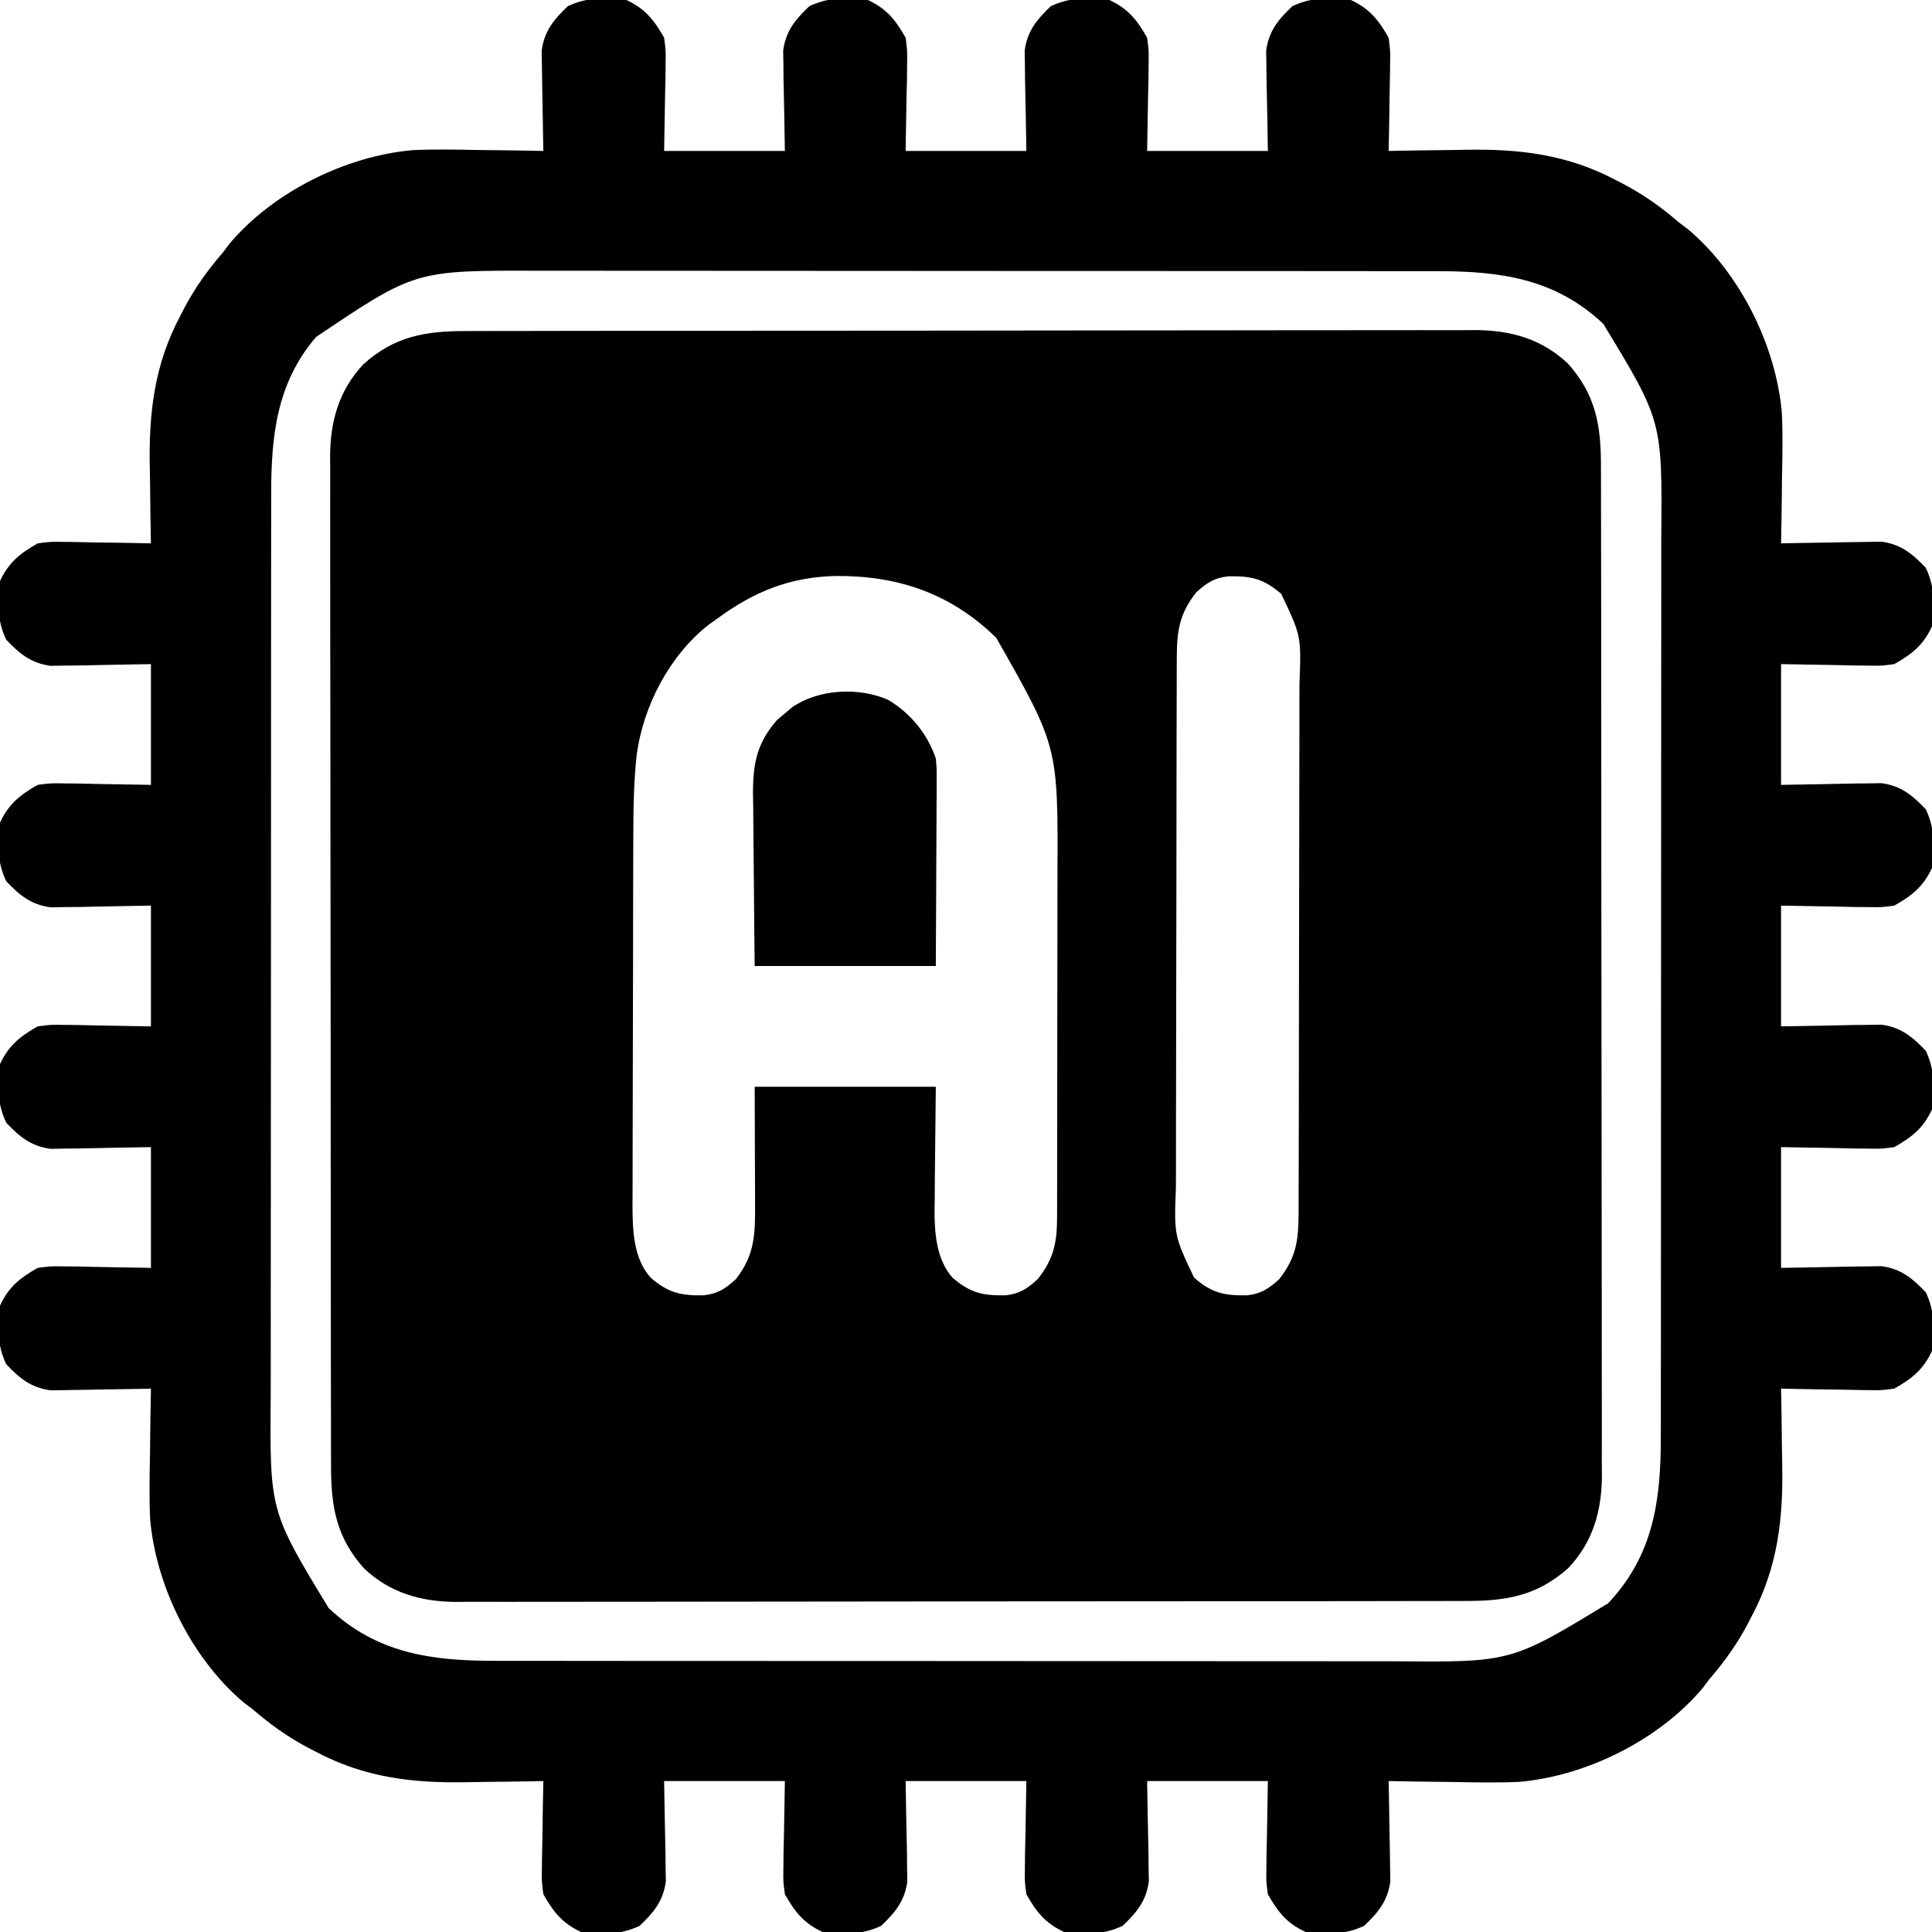 <?xml version="1.0" encoding="UTF-8"?>
<svg version="1.1" xmlns="http://www.w3.org/2000/svg" width="512" height="512">
<path d="M0 0 C1.174 -0.005 2.348 -0.009 3.558 -0.014 C6.809 -0.024 10.06 -0.026 13.31 -0.023 C16.82 -0.023 20.329 -0.034 23.838 -0.043 C30.711 -0.06 37.584 -0.066 44.456 -0.067 C50.044 -0.068 55.632 -0.072 61.22 -0.078 C77.072 -0.096 92.923 -0.105 108.774 -0.103 C109.628 -0.103 110.482 -0.103 111.362 -0.103 C112.645 -0.103 112.645 -0.103 113.954 -0.103 C127.811 -0.102 141.668 -0.121 155.525 -0.149 C169.762 -0.178 183.998 -0.192 198.234 -0.19 C206.223 -0.19 214.212 -0.195 222.202 -0.217 C229.005 -0.235 235.808 -0.239 242.611 -0.226 C246.08 -0.219 249.548 -0.219 253.017 -0.236 C256.784 -0.252 260.55 -0.242 264.316 -0.227 C265.947 -0.242 265.947 -0.242 267.611 -0.258 C276.918 -0.174 284.965 2.105 291.881 8.564 C299.311 16.828 300.71 25.045 300.68 35.855 C300.684 37.029 300.689 38.204 300.693 39.413 C300.704 42.664 300.705 45.915 300.703 49.166 C300.703 52.675 300.714 56.184 300.723 59.694 C300.74 66.566 300.745 73.439 300.746 80.312 C300.747 85.9 300.751 91.488 300.758 97.076 C300.775 112.927 300.785 128.778 300.783 144.629 C300.783 145.483 300.783 146.337 300.783 147.218 C300.783 148.073 300.783 148.928 300.783 149.809 C300.782 163.667 300.801 177.524 300.829 191.381 C300.858 205.617 300.872 219.853 300.87 234.089 C300.869 242.078 300.875 250.068 300.896 258.057 C300.914 264.86 300.919 271.663 300.905 278.466 C300.899 281.935 300.899 285.403 300.916 288.872 C300.931 292.639 300.922 296.405 300.907 300.172 C300.917 301.259 300.927 302.346 300.938 303.467 C300.854 312.773 298.575 320.82 292.115 327.736 C283.852 335.166 275.635 336.565 264.824 336.535 C263.65 336.539 262.476 336.544 261.266 336.549 C258.016 336.559 254.765 336.561 251.514 336.558 C248.005 336.558 244.495 336.569 240.986 336.578 C234.113 336.595 227.241 336.6 220.368 336.602 C214.78 336.602 209.192 336.607 203.604 336.613 C187.753 336.631 171.902 336.64 156.051 336.638 C155.196 336.638 154.342 336.638 153.462 336.638 C152.179 336.638 152.179 336.638 150.87 336.638 C137.013 336.637 123.156 336.656 109.299 336.684 C95.063 336.713 80.827 336.727 66.591 336.725 C58.601 336.724 50.612 336.73 42.623 336.751 C35.819 336.77 29.016 336.774 22.213 336.76 C18.745 336.754 15.276 336.754 11.808 336.771 C8.041 336.787 4.275 336.777 0.508 336.762 C-0.579 336.772 -1.667 336.782 -2.787 336.793 C-12.093 336.709 -20.14 334.43 -27.057 327.971 C-34.486 319.707 -35.886 311.49 -35.855 300.68 C-35.86 299.505 -35.864 298.331 -35.869 297.122 C-35.879 293.871 -35.881 290.62 -35.879 287.369 C-35.878 283.86 -35.889 280.351 -35.899 276.841 C-35.915 269.969 -35.921 263.096 -35.922 256.223 C-35.923 250.635 -35.927 245.047 -35.933 239.459 C-35.951 223.608 -35.96 207.757 -35.959 191.906 C-35.959 191.052 -35.959 190.197 -35.958 189.317 C-35.958 188.462 -35.958 187.607 -35.958 186.725 C-35.957 172.868 -35.977 159.011 -36.005 145.154 C-36.033 130.918 -36.047 116.682 -36.046 102.446 C-36.045 94.456 -36.05 86.467 -36.072 78.478 C-36.09 71.675 -36.094 64.872 -36.081 58.068 C-36.074 54.6 -36.074 51.131 -36.092 47.663 C-36.107 43.896 -36.098 40.13 -36.082 36.363 C-36.093 35.276 -36.103 34.188 -36.113 33.068 C-36.03 23.762 -33.751 15.715 -27.291 8.799 C-19.027 1.369 -10.811 -0.031 0 0 Z M66.412 76.267 C65.704 76.768 64.997 77.268 64.268 77.783 C53.843 85.926 46.857 99.369 45.135 112.358 C44.422 119.01 44.258 125.589 44.251 132.275 C44.246 133.433 44.241 134.59 44.236 135.783 C44.221 139.581 44.215 143.379 44.209 147.178 C44.205 149.16 44.2 151.143 44.196 153.126 C44.184 158.642 44.177 164.159 44.173 169.675 C44.169 176.781 44.151 183.886 44.122 190.992 C44.101 196.509 44.091 202.026 44.089 207.543 C44.088 210.828 44.081 214.113 44.064 217.398 C44.047 221.062 44.049 224.725 44.056 228.389 C44.047 229.463 44.037 230.537 44.028 231.643 C44.064 238.243 44.228 245.712 48.864 250.889 C53.607 254.949 56.809 255.623 62.873 255.545 C66.637 255.134 68.63 253.785 71.412 251.267 C76.566 244.72 76.559 239.01 76.51 231.029 C76.509 230.248 76.508 229.467 76.507 228.662 C76.502 225.759 76.488 222.857 76.475 219.955 C76.454 213.458 76.433 206.961 76.412 200.267 C92.252 200.267 108.092 200.267 124.412 200.267 C124.225 219.705 124.225 219.705 124.142 225.785 C124.133 227.403 124.125 229.021 124.119 230.639 C124.104 231.456 124.089 232.274 124.073 233.116 C124.07 239.236 124.622 246.135 128.864 250.898 C133.619 254.942 136.806 255.623 142.873 255.545 C146.637 255.134 148.63 253.785 151.412 251.267 C155.541 246.022 156.533 241.754 156.546 235.205 C156.55 234.208 156.554 233.212 156.559 232.185 C156.558 231.103 156.558 230.021 156.557 228.906 C156.561 227.758 156.564 226.609 156.568 225.426 C156.577 221.624 156.579 217.823 156.58 214.021 C156.583 212.042 156.585 210.062 156.588 208.082 C156.596 201.852 156.598 195.621 156.597 189.39 C156.597 182.994 156.607 176.599 156.623 170.204 C156.636 164.691 156.642 159.178 156.641 153.665 C156.641 150.383 156.644 147.101 156.654 143.818 C156.798 110.068 156.798 110.068 140.412 81.267 C128.343 69.535 114.543 64.833 98.065 64.904 C85.758 65.158 76.288 69.012 66.412 76.267 Z M193.412 69.267 C188.852 75.06 188.29 79.671 188.272 86.882 C188.269 87.534 188.266 88.185 188.263 88.856 C188.254 91.031 188.253 93.205 188.251 95.38 C188.246 96.942 188.241 98.505 188.236 100.067 C188.223 104.307 188.216 108.547 188.212 112.787 C188.209 115.438 188.205 118.089 188.2 120.74 C188.187 129.043 188.177 137.345 188.173 145.647 C188.169 155.218 188.151 164.788 188.122 174.359 C188.101 181.766 188.091 189.172 188.089 196.579 C188.088 200.998 188.082 205.418 188.064 209.837 C188.048 213.997 188.046 218.157 188.055 222.317 C188.055 223.838 188.051 225.36 188.041 226.882 C187.559 239.701 187.559 239.701 192.864 250.874 C197.588 254.96 200.814 255.623 206.873 255.545 C210.637 255.134 212.63 253.785 215.412 251.267 C219.972 245.475 220.534 240.864 220.553 233.652 C220.556 233.001 220.559 232.35 220.562 231.679 C220.57 229.504 220.572 227.33 220.573 225.155 C220.578 223.593 220.583 222.03 220.588 220.468 C220.601 216.228 220.608 211.988 220.612 207.748 C220.615 205.097 220.619 202.446 220.624 199.794 C220.638 191.492 220.647 183.19 220.651 174.888 C220.656 165.317 220.673 155.746 220.702 146.176 C220.724 138.769 220.734 131.363 220.735 123.956 C220.736 119.537 220.742 115.117 220.76 110.698 C220.776 106.538 220.779 102.378 220.77 98.218 C220.769 96.696 220.773 95.175 220.783 93.653 C221.265 80.834 221.265 80.834 215.96 69.661 C211.237 65.575 208.01 64.912 201.951 64.99 C198.188 65.401 196.194 66.75 193.412 69.267 Z " fill="#000000" transform="translate(123.588,87.733)"/>
<path d="M0 0 C4.973 2.309 7.325 5.278 10 10 C10.454 13.435 10.454 13.435 10.391 17.148 C10.381 18.352 10.371 19.555 10.36 20.794 C10.324 22.306 10.288 23.818 10.25 25.375 C10.168 30.201 10.085 35.028 10 40 C20.56 40 31.12 40 42 40 C41.842 30.397 41.842 30.397 41.64 20.794 C41.63 19.591 41.62 18.388 41.609 17.148 C41.588 15.923 41.567 14.698 41.546 13.435 C42.236 8.212 44.753 5.184 48.5 1.625 C53.665 -0.773 58.4 -0.754 64 0 C68.973 2.309 71.325 5.278 74 10 C74.454 13.435 74.454 13.435 74.391 17.148 C74.381 18.352 74.371 19.555 74.36 20.794 C74.324 22.306 74.288 23.818 74.25 25.375 C74.168 30.201 74.085 35.028 74 40 C84.56 40 95.12 40 106 40 C105.842 30.397 105.842 30.397 105.64 20.794 C105.63 19.591 105.62 18.388 105.609 17.148 C105.588 15.923 105.567 14.698 105.546 13.435 C106.236 8.212 108.753 5.184 112.5 1.625 C117.665 -0.773 122.4 -0.754 128 0 C132.973 2.309 135.325 5.278 138 10 C138.454 13.435 138.454 13.435 138.391 17.148 C138.381 18.352 138.371 19.555 138.36 20.794 C138.324 22.306 138.288 23.818 138.25 25.375 C138.167 30.201 138.085 35.028 138 40 C148.56 40 159.12 40 170 40 C169.842 30.397 169.842 30.397 169.64 20.794 C169.63 19.591 169.62 18.388 169.609 17.148 C169.588 15.923 169.567 14.698 169.546 13.435 C170.236 8.212 172.753 5.184 176.5 1.625 C181.665 -0.773 186.4 -0.754 192 0 C196.973 2.309 199.325 5.278 202 10 C202.454 13.435 202.454 13.435 202.391 17.148 C202.385 17.806 202.379 18.463 202.373 19.141 C202.351 21.219 202.301 23.297 202.25 25.375 C202.23 26.793 202.212 28.211 202.195 29.629 C202.151 33.087 202.083 36.543 202 40 C203.042 39.979 204.085 39.958 205.158 39.937 C209.1 39.863 213.042 39.818 216.984 39.78 C218.676 39.76 220.368 39.733 222.06 39.698 C236.516 39.407 249.377 40.886 262.375 47.812 C263.039 48.155 263.704 48.498 264.388 48.851 C269.733 51.684 274.427 55.04 279 59 C279.793 59.597 280.586 60.194 281.402 60.809 C295.097 72.361 304.625 91.522 306.205 109.302 C306.478 115.015 306.368 120.721 306.25 126.438 C306.23 128.152 306.212 129.866 306.195 131.58 C306.152 135.721 306.083 139.86 306 144 C306.877 143.979 307.755 143.958 308.659 143.937 C311.935 143.868 315.211 143.818 318.488 143.78 C319.902 143.76 321.316 143.733 322.73 143.698 C324.771 143.649 326.81 143.627 328.852 143.609 C330.077 143.588 331.302 143.567 332.565 143.546 C337.788 144.236 340.816 146.753 344.375 150.5 C346.773 155.665 346.754 160.4 346 166 C343.691 170.973 340.722 173.325 336 176 C332.565 176.454 332.565 176.454 328.852 176.391 C327.648 176.381 326.445 176.371 325.206 176.36 C323.694 176.324 322.182 176.288 320.625 176.25 C313.386 176.126 313.386 176.126 306 176 C306 186.56 306 197.12 306 208 C315.603 207.842 315.603 207.842 325.206 207.64 C326.409 207.63 327.612 207.62 328.852 207.609 C330.077 207.588 331.302 207.567 332.565 207.546 C337.788 208.236 340.816 210.753 344.375 214.5 C346.773 219.665 346.754 224.4 346 230 C343.691 234.973 340.722 237.325 336 240 C332.565 240.454 332.565 240.454 328.852 240.391 C327.648 240.381 326.445 240.371 325.206 240.36 C323.694 240.324 322.182 240.288 320.625 240.25 C313.386 240.126 313.386 240.126 306 240 C306 250.56 306 261.12 306 272 C315.603 271.842 315.603 271.842 325.206 271.64 C327.01 271.625 327.01 271.625 328.852 271.609 C330.077 271.588 331.302 271.567 332.565 271.546 C337.788 272.236 340.816 274.753 344.375 278.5 C346.773 283.665 346.754 288.4 346 294 C343.691 298.973 340.722 301.325 336 304 C332.565 304.454 332.565 304.454 328.852 304.391 C327.648 304.381 326.445 304.371 325.206 304.36 C323.694 304.324 322.182 304.288 320.625 304.25 C315.799 304.168 310.973 304.085 306 304 C306 314.56 306 325.12 306 336 C315.603 335.842 315.603 335.842 325.206 335.64 C327.01 335.625 327.01 335.625 328.852 335.609 C330.077 335.588 331.302 335.567 332.565 335.546 C337.788 336.236 340.816 338.753 344.375 342.5 C346.773 347.665 346.754 352.4 346 358 C343.691 362.973 340.722 365.325 336 368 C332.565 368.454 332.565 368.454 328.852 368.391 C328.194 368.385 327.537 368.379 326.859 368.373 C324.781 368.351 322.703 368.301 320.625 368.25 C319.207 368.23 317.789 368.212 316.371 368.195 C312.913 368.151 309.457 368.083 306 368 C306.021 369.042 306.042 370.085 306.063 371.158 C306.137 375.1 306.182 379.042 306.22 382.984 C306.24 384.676 306.267 386.368 306.302 388.06 C306.593 402.516 305.114 415.377 298.188 428.375 C297.845 429.039 297.502 429.704 297.149 430.388 C294.316 435.733 290.96 440.427 287 445 C286.403 445.793 285.806 446.586 285.191 447.402 C273.639 461.097 254.478 470.625 236.698 472.205 C230.985 472.478 225.279 472.368 219.562 472.25 C217.848 472.23 216.134 472.212 214.42 472.195 C210.279 472.152 206.14 472.083 202 472 C202.021 472.877 202.042 473.755 202.063 474.659 C202.132 477.935 202.182 481.211 202.22 484.488 C202.24 485.902 202.267 487.316 202.302 488.73 C202.351 490.771 202.373 492.81 202.391 494.852 C202.412 496.077 202.433 497.302 202.454 498.565 C201.764 503.788 199.247 506.816 195.5 510.375 C190.335 512.773 185.6 512.754 180 512 C175.027 509.691 172.675 506.722 170 502 C169.546 498.565 169.546 498.565 169.609 494.852 C169.619 493.648 169.629 492.445 169.64 491.206 C169.676 489.694 169.712 488.182 169.75 486.625 C169.833 481.799 169.915 476.973 170 472 C159.44 472 148.88 472 138 472 C138.158 481.603 138.158 481.603 138.36 491.206 C138.37 492.409 138.38 493.612 138.391 494.852 C138.412 496.077 138.433 497.302 138.454 498.565 C137.764 503.788 135.247 506.816 131.5 510.375 C126.335 512.773 121.6 512.754 116 512 C111.027 509.691 108.675 506.722 106 502 C105.546 498.565 105.546 498.565 105.609 494.852 C105.619 493.648 105.629 492.445 105.64 491.206 C105.676 489.694 105.712 488.182 105.75 486.625 C105.832 481.799 105.915 476.973 106 472 C95.44 472 84.88 472 74 472 C74.158 481.603 74.158 481.603 74.36 491.206 C74.37 492.409 74.38 493.612 74.391 494.852 C74.412 496.077 74.433 497.302 74.454 498.565 C73.764 503.788 71.247 506.816 67.5 510.375 C62.335 512.773 57.6 512.754 52 512 C47.027 509.691 44.675 506.722 42 502 C41.546 498.565 41.546 498.565 41.609 494.852 C41.619 493.648 41.629 492.445 41.64 491.206 C41.676 489.694 41.712 488.182 41.75 486.625 C41.833 481.799 41.915 476.973 42 472 C31.44 472 20.88 472 10 472 C10.158 481.603 10.158 481.603 10.36 491.206 C10.37 492.409 10.38 493.612 10.391 494.852 C10.412 496.077 10.433 497.302 10.454 498.565 C9.764 503.788 7.247 506.816 3.5 510.375 C-1.665 512.773 -6.4 512.754 -12 512 C-16.973 509.691 -19.325 506.722 -22 502 C-22.454 498.565 -22.454 498.565 -22.391 494.852 C-22.385 494.194 -22.379 493.537 -22.373 492.859 C-22.351 490.781 -22.301 488.703 -22.25 486.625 C-22.23 485.207 -22.212 483.789 -22.195 482.371 C-22.151 478.913 -22.083 475.457 -22 472 C-23.042 472.021 -24.085 472.042 -25.158 472.063 C-29.1 472.137 -33.042 472.182 -36.984 472.22 C-38.676 472.24 -40.368 472.267 -42.06 472.302 C-56.516 472.593 -69.377 471.114 -82.375 464.188 C-83.039 463.845 -83.704 463.502 -84.388 463.149 C-89.733 460.316 -94.427 456.96 -99 453 C-99.793 452.403 -100.586 451.806 -101.402 451.191 C-115.097 439.639 -124.625 420.478 -126.205 402.698 C-126.478 396.985 -126.368 391.279 -126.25 385.562 C-126.23 383.848 -126.212 382.134 -126.195 380.42 C-126.152 376.279 -126.083 372.14 -126 368 C-127.316 368.031 -127.316 368.031 -128.659 368.063 C-131.935 368.132 -135.211 368.182 -138.488 368.22 C-139.902 368.24 -141.316 368.267 -142.73 368.302 C-144.771 368.351 -146.81 368.373 -148.852 368.391 C-150.077 368.412 -151.302 368.433 -152.565 368.454 C-157.788 367.764 -160.816 365.247 -164.375 361.5 C-166.773 356.335 -166.754 351.6 -166 346 C-163.691 341.027 -160.722 338.675 -156 336 C-152.565 335.546 -152.565 335.546 -148.852 335.609 C-147.047 335.624 -147.047 335.624 -145.206 335.64 C-143.694 335.676 -142.182 335.712 -140.625 335.75 C-135.799 335.832 -130.972 335.915 -126 336 C-126 325.44 -126 314.88 -126 304 C-135.603 304.158 -135.603 304.158 -145.206 304.36 C-146.409 304.37 -147.612 304.38 -148.852 304.391 C-150.077 304.412 -151.302 304.433 -152.565 304.454 C-157.788 303.764 -160.816 301.247 -164.375 297.5 C-166.773 292.335 -166.754 287.6 -166 282 C-163.691 277.027 -160.722 274.675 -156 272 C-152.565 271.546 -152.565 271.546 -148.852 271.609 C-147.047 271.624 -147.047 271.624 -145.206 271.64 C-143.694 271.676 -142.182 271.712 -140.625 271.75 C-135.799 271.832 -130.972 271.915 -126 272 C-126 261.44 -126 250.88 -126 240 C-135.603 240.158 -135.603 240.158 -145.206 240.36 C-147.01 240.375 -147.01 240.375 -148.852 240.391 C-150.077 240.412 -151.302 240.433 -152.565 240.454 C-157.788 239.764 -160.816 237.247 -164.375 233.5 C-166.773 228.335 -166.754 223.6 -166 218 C-163.691 213.027 -160.722 210.675 -156 208 C-152.565 207.546 -152.565 207.546 -148.852 207.609 C-147.047 207.624 -147.047 207.624 -145.206 207.64 C-143.694 207.676 -142.182 207.712 -140.625 207.75 C-135.799 207.833 -130.972 207.915 -126 208 C-126 197.44 -126 186.88 -126 176 C-135.603 176.158 -135.603 176.158 -145.206 176.36 C-147.01 176.375 -147.01 176.375 -148.852 176.391 C-150.077 176.412 -151.302 176.433 -152.565 176.454 C-157.788 175.764 -160.816 173.247 -164.375 169.5 C-166.773 164.335 -166.754 159.6 -166 154 C-163.691 149.027 -160.722 146.675 -156 144 C-152.565 143.546 -152.565 143.546 -148.852 143.609 C-148.194 143.615 -147.537 143.621 -146.859 143.627 C-144.781 143.649 -142.703 143.699 -140.625 143.75 C-139.207 143.77 -137.789 143.788 -136.371 143.805 C-132.913 143.849 -129.457 143.917 -126 144 C-126.021 142.958 -126.042 141.915 -126.063 140.842 C-126.137 136.9 -126.182 132.958 -126.22 129.016 C-126.24 127.324 -126.267 125.632 -126.302 123.94 C-126.593 109.484 -125.114 96.623 -118.188 83.625 C-117.845 82.961 -117.502 82.296 -117.149 81.612 C-114.316 76.267 -110.96 71.573 -107 67 C-106.403 66.207 -105.806 65.414 -105.191 64.598 C-93.639 50.903 -74.478 41.375 -56.698 39.795 C-50.985 39.522 -45.279 39.632 -39.562 39.75 C-37.848 39.77 -36.134 39.788 -34.42 39.805 C-30.279 39.848 -26.14 39.917 -22 40 C-22.021 39.123 -22.042 38.245 -22.063 37.341 C-22.132 34.065 -22.182 30.789 -22.22 27.512 C-22.24 26.098 -22.267 24.684 -22.302 23.27 C-22.351 21.229 -22.373 19.19 -22.391 17.148 C-22.412 15.923 -22.433 14.698 -22.454 13.435 C-21.764 8.212 -19.247 5.184 -15.5 1.625 C-10.335 -0.773 -5.6 -0.754 0 0 Z M-82.25 89.312 C-92.788 101.635 -94.157 115.762 -94.134 131.321 C-94.136 132.43 -94.138 133.539 -94.141 134.682 C-94.147 138.383 -94.146 142.084 -94.145 145.784 C-94.148 148.444 -94.152 151.104 -94.155 153.764 C-94.164 160.23 -94.166 166.697 -94.167 173.163 C-94.168 178.422 -94.17 183.682 -94.173 188.941 C-94.182 203.874 -94.186 218.807 -94.185 233.74 C-94.185 234.544 -94.185 235.347 -94.185 236.176 C-94.185 236.981 -94.185 237.786 -94.185 238.615 C-94.185 251.655 -94.194 264.695 -94.208 277.735 C-94.223 291.146 -94.23 304.556 -94.229 317.966 C-94.229 325.486 -94.231 333.007 -94.242 340.527 C-94.251 346.931 -94.253 353.335 -94.247 359.738 C-94.243 363.001 -94.244 366.263 -94.252 369.525 C-94.527 400.442 -94.527 400.442 -78.898 426.164 C-66.119 438.221 -51.542 440.159 -34.679 440.134 C-33.015 440.137 -33.015 440.137 -31.318 440.141 C-27.617 440.147 -23.916 440.146 -20.216 440.145 C-17.556 440.148 -14.896 440.152 -12.236 440.155 C-5.77 440.164 0.697 440.166 7.163 440.167 C12.422 440.168 17.682 440.17 22.941 440.173 C37.874 440.182 52.807 440.186 67.74 440.185 C68.945 440.185 68.945 440.185 70.176 440.185 C70.981 440.185 71.786 440.185 72.615 440.185 C85.655 440.185 98.695 440.194 111.735 440.208 C125.146 440.223 138.556 440.23 151.966 440.229 C159.486 440.229 167.007 440.231 174.527 440.242 C180.931 440.251 187.335 440.253 193.738 440.247 C197.001 440.243 200.263 440.244 203.525 440.252 C234.442 440.527 234.442 440.527 260.164 424.898 C272.221 412.119 274.159 397.542 274.134 380.679 C274.136 379.57 274.138 378.461 274.141 377.318 C274.147 373.617 274.146 369.916 274.145 366.216 C274.148 363.556 274.152 360.896 274.155 358.236 C274.164 351.77 274.166 345.303 274.167 338.837 C274.168 333.578 274.17 328.318 274.173 323.059 C274.182 308.126 274.186 293.193 274.185 278.26 C274.185 277.456 274.185 276.653 274.185 275.824 C274.185 275.019 274.185 274.214 274.185 273.385 C274.185 260.345 274.194 247.305 274.208 234.265 C274.223 220.854 274.23 207.444 274.229 194.034 C274.229 186.514 274.231 178.993 274.242 171.473 C274.251 165.069 274.253 158.665 274.247 152.262 C274.243 148.999 274.244 145.737 274.252 142.475 C274.527 111.558 274.527 111.558 258.898 85.836 C246.119 73.779 231.542 71.841 214.679 71.866 C213.015 71.863 213.015 71.863 211.318 71.859 C207.617 71.853 203.916 71.854 200.216 71.855 C197.556 71.852 194.896 71.848 192.236 71.845 C185.77 71.836 179.303 71.834 172.837 71.833 C167.578 71.832 162.318 71.83 157.059 71.827 C142.126 71.818 127.193 71.814 112.26 71.815 C111.055 71.815 111.055 71.815 109.824 71.815 C109.019 71.815 108.214 71.815 107.385 71.815 C94.345 71.815 81.305 71.806 68.265 71.792 C54.854 71.777 41.444 71.77 28.034 71.771 C20.514 71.771 12.993 71.769 5.473 71.758 C-0.931 71.749 -7.335 71.747 -13.738 71.753 C-17.001 71.757 -20.263 71.756 -23.525 71.748 C-56.006 71.659 -56.006 71.659 -82.25 89.312 Z " fill="#000000" transform="translate(166,0)"/>
<path d="M0 0 C5.925 3.581 10.347 8.978 12.562 15.5 C12.803 18.189 12.803 18.189 12.79 21.116 C12.789 22.217 12.789 23.318 12.789 24.452 C12.779 25.629 12.768 26.807 12.758 28.02 C12.755 29.233 12.752 30.447 12.749 31.697 C12.738 35.569 12.713 39.441 12.688 43.312 C12.677 45.939 12.668 48.566 12.66 51.193 C12.64 57.629 12.601 64.064 12.562 70.5 C-3.277 70.5 -19.117 70.5 -35.438 70.5 C-35.529 62.813 -35.609 55.128 -35.657 47.441 C-35.677 44.828 -35.705 42.215 -35.739 39.602 C-35.788 35.839 -35.811 32.076 -35.828 28.312 C-35.849 27.151 -35.869 25.989 -35.891 24.792 C-35.893 16.831 -34.866 11.413 -29.473 5.258 C-28.822 4.719 -28.171 4.18 -27.5 3.625 C-26.852 3.071 -26.203 2.516 -25.535 1.945 C-18.471 -2.922 -7.844 -3.476 0 0 Z " fill="#000000" transform="translate(235.438,185.5)"/>
</svg>

